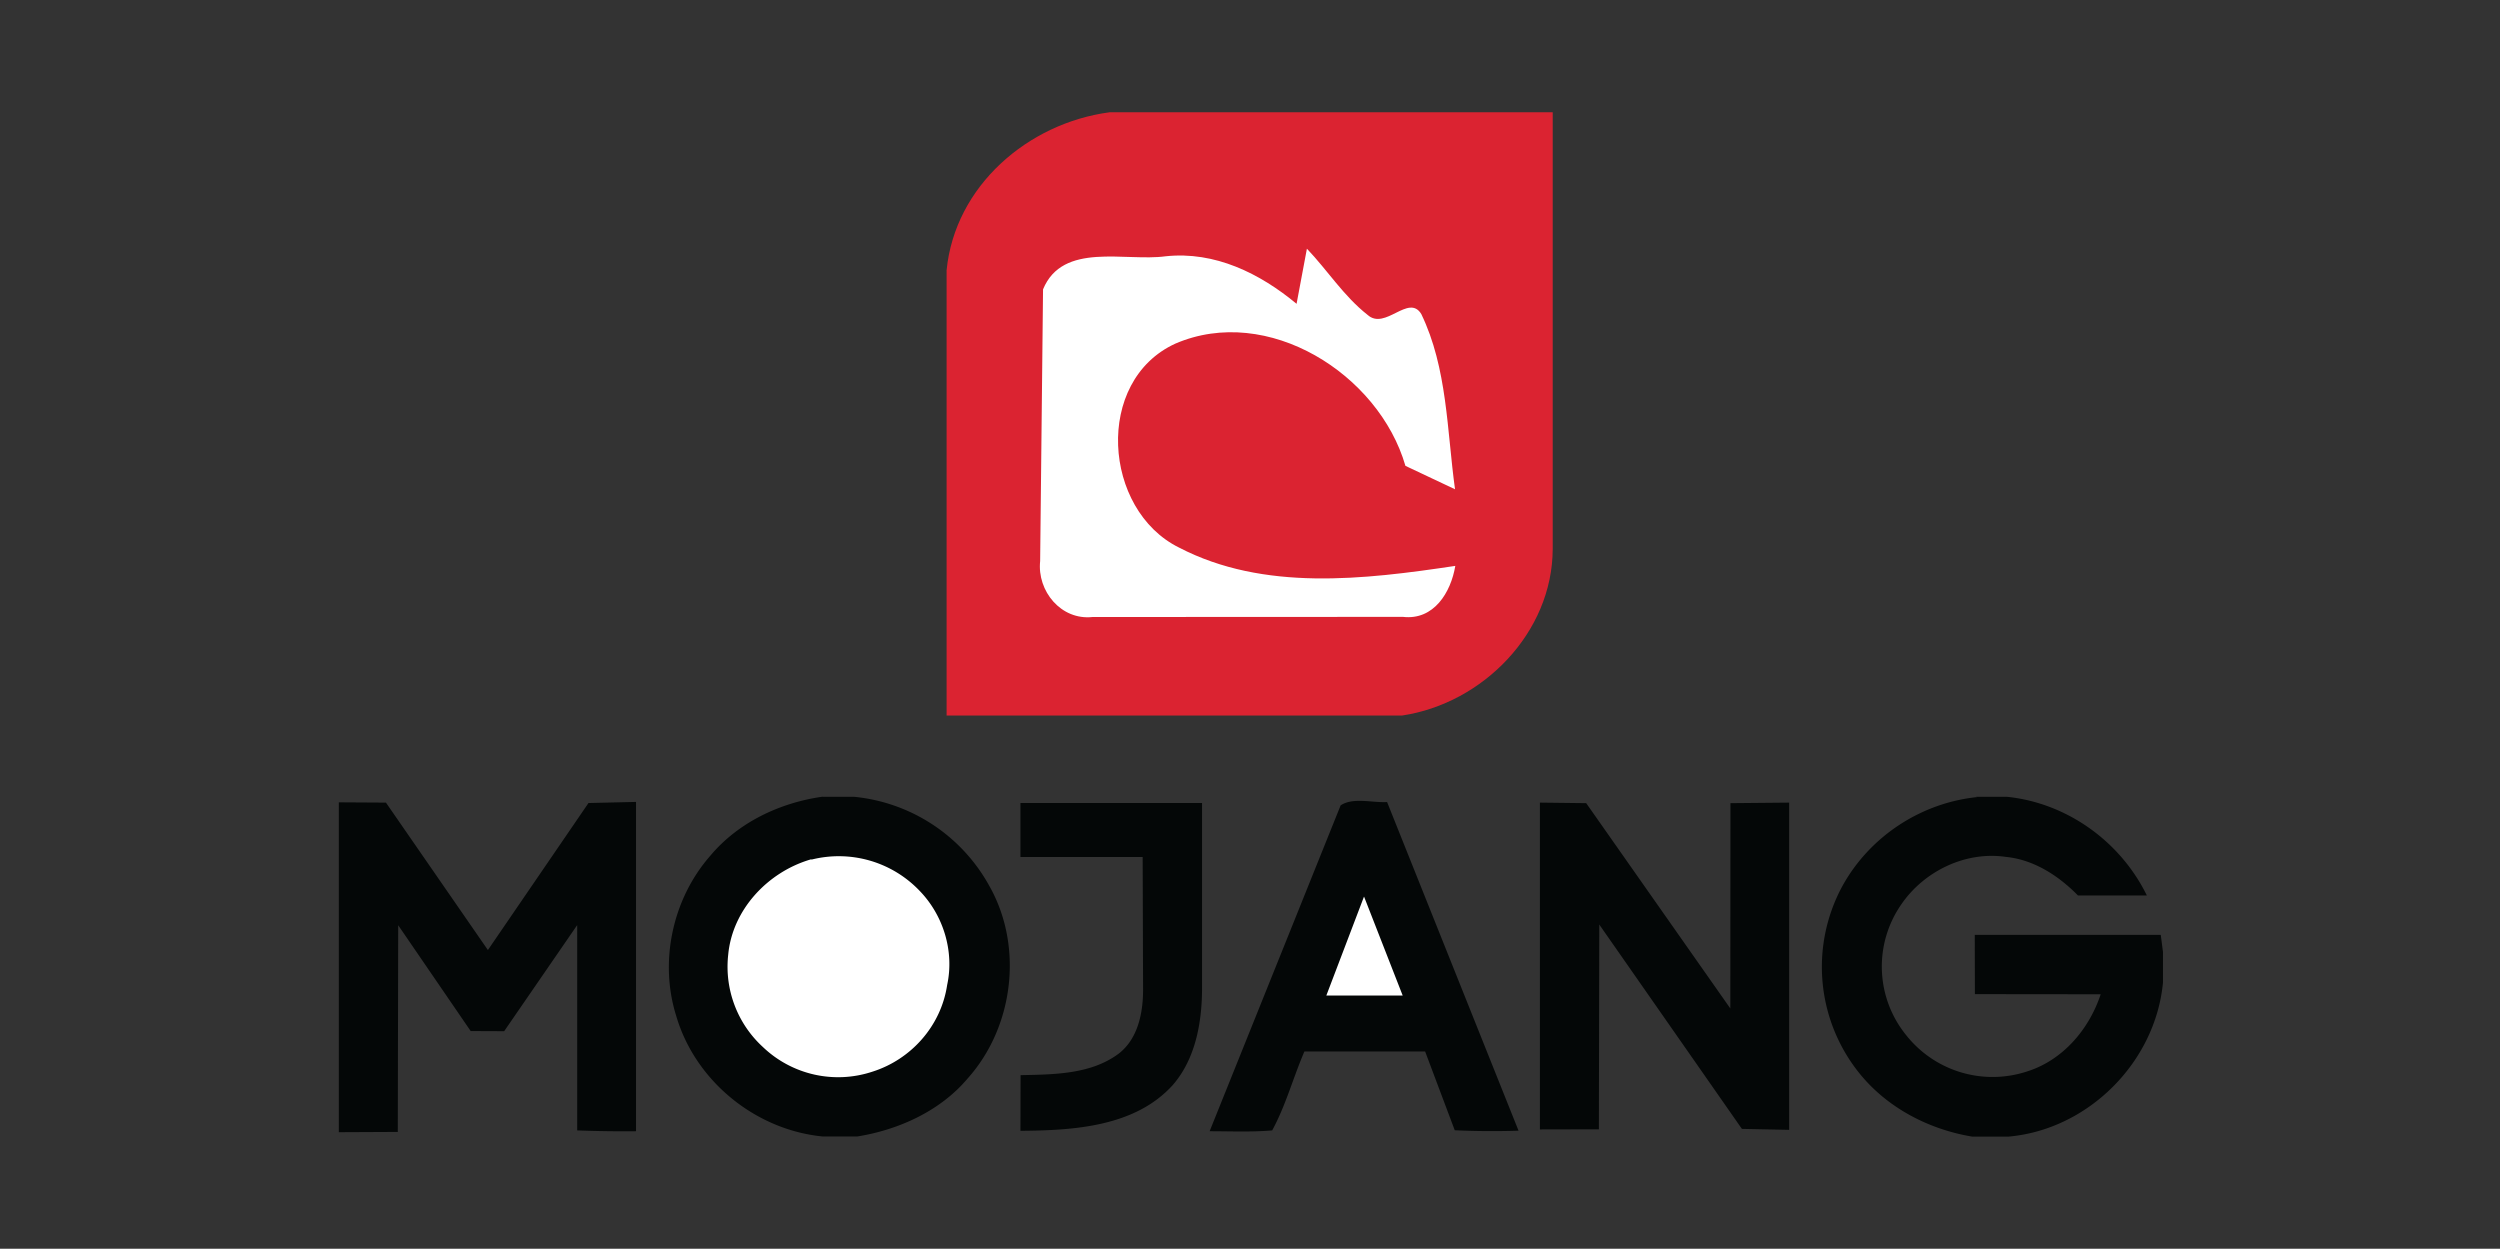 <svg xmlns="http://www.w3.org/2000/svg" viewBox="0 0 18.144 9.063">
  <rect x="0" y="0" width="18.144" height="9.063" fill="#333333" stroke="none"/>
  <path d="M-26.332-12.703h2.715c-1.357.18-2.574 1.23-2.715 2.633z" fill="#fff"/>
  <path d="M8.052.815h3.217v3.17c-.002.607-.507 1.12-1.093 1.208H6.87V1.962C6.93 1.35 7.46.894 8.052.815z" fill="#db2331"/>
  <path d="M7.57 2.1c.143-.347.596-.2.89-.24.357-.038.684.124.95.345l.075-.4c.15.157.267.344.44.48.128.116.298-.156.39-.006.19.393.186.846.245 1.272l-.36-.17c-.193-.667-1-1.176-1.67-.887-.59.27-.526 1.207.027 1.48.616.32 1.344.232 2.005.133-.032.192-.155.396-.38.37l-2.253.001c-.228.025-.403-.188-.38-.406L7.57 2.1z" fill="#fff"/>
  <g fill="#040707">
    <path d="M5.97 5.783h.23a1.26 1.26 0 0 1 .982.65c.246.438.176 1.02-.16 1.395-.198.235-.5.372-.8.42H5.97c-.488-.048-.924-.403-1.062-.874-.125-.396-.027-.85.246-1.162.203-.243.505-.386.816-.43zm8.37 0h.227c.435.045.823.325 1.014.716h-.5c-.14-.143-.32-.26-.523-.28-.294-.043-.595.104-.76.346a.79.79 0 0 0 .038.95.8.8 0 0 0 .876.261c.26-.082.45-.306.534-.56l-.913-.001-.001-.43h1.35l.016.124v.222c-.054.576-.54 1.066-1.12 1.118h-.265c-.3-.05-.6-.197-.807-.446a1.23 1.23 0 0 1-.137-1.368c.2-.366.574-.608.98-.65zM2.456 5.823l.345.002.74 1.07.73-1.067.345-.008V8.21a8.88 8.88 0 0 1-.427-.006v-1.49l-.53.77-.243-.001-.526-.768-.003 1.5-.428.002V5.823zm4.95.005h1.318v1.357c-.002.24-.048.498-.21.687-.275.307-.724.332-1.108.335l.001-.404c.24-.005.51-.005.712-.156.14-.108.177-.296.177-.463l-.003-.964h-.887zm2.324.017c.09-.06.228-.018.337-.024l.954 2.385c-.154.005-.31.004-.463-.003l-.215-.572h-.876c-.082.19-.136.394-.234.573-.15.013-.303.006-.454.006l.95-2.363zm1.446-.02.336.004 1.046 1.49.001-1.49.426-.004V8.2l-.343-.007-1.035-1.483-.003 1.486-.428.001z"/>
  </g>
  <path d="M5.892 6.238a.81.81 0 0 1 .782.227c.173.178.253.44.2.684-.045.3-.264.54-.54.628a.79.79 0 0 1-.797-.178.79.79 0 0 1-.252-.67c.03-.325.285-.6.6-.692zm4.008.27l.28.717h-.554l.273-.717z" fill="#fff"/>
</svg>
